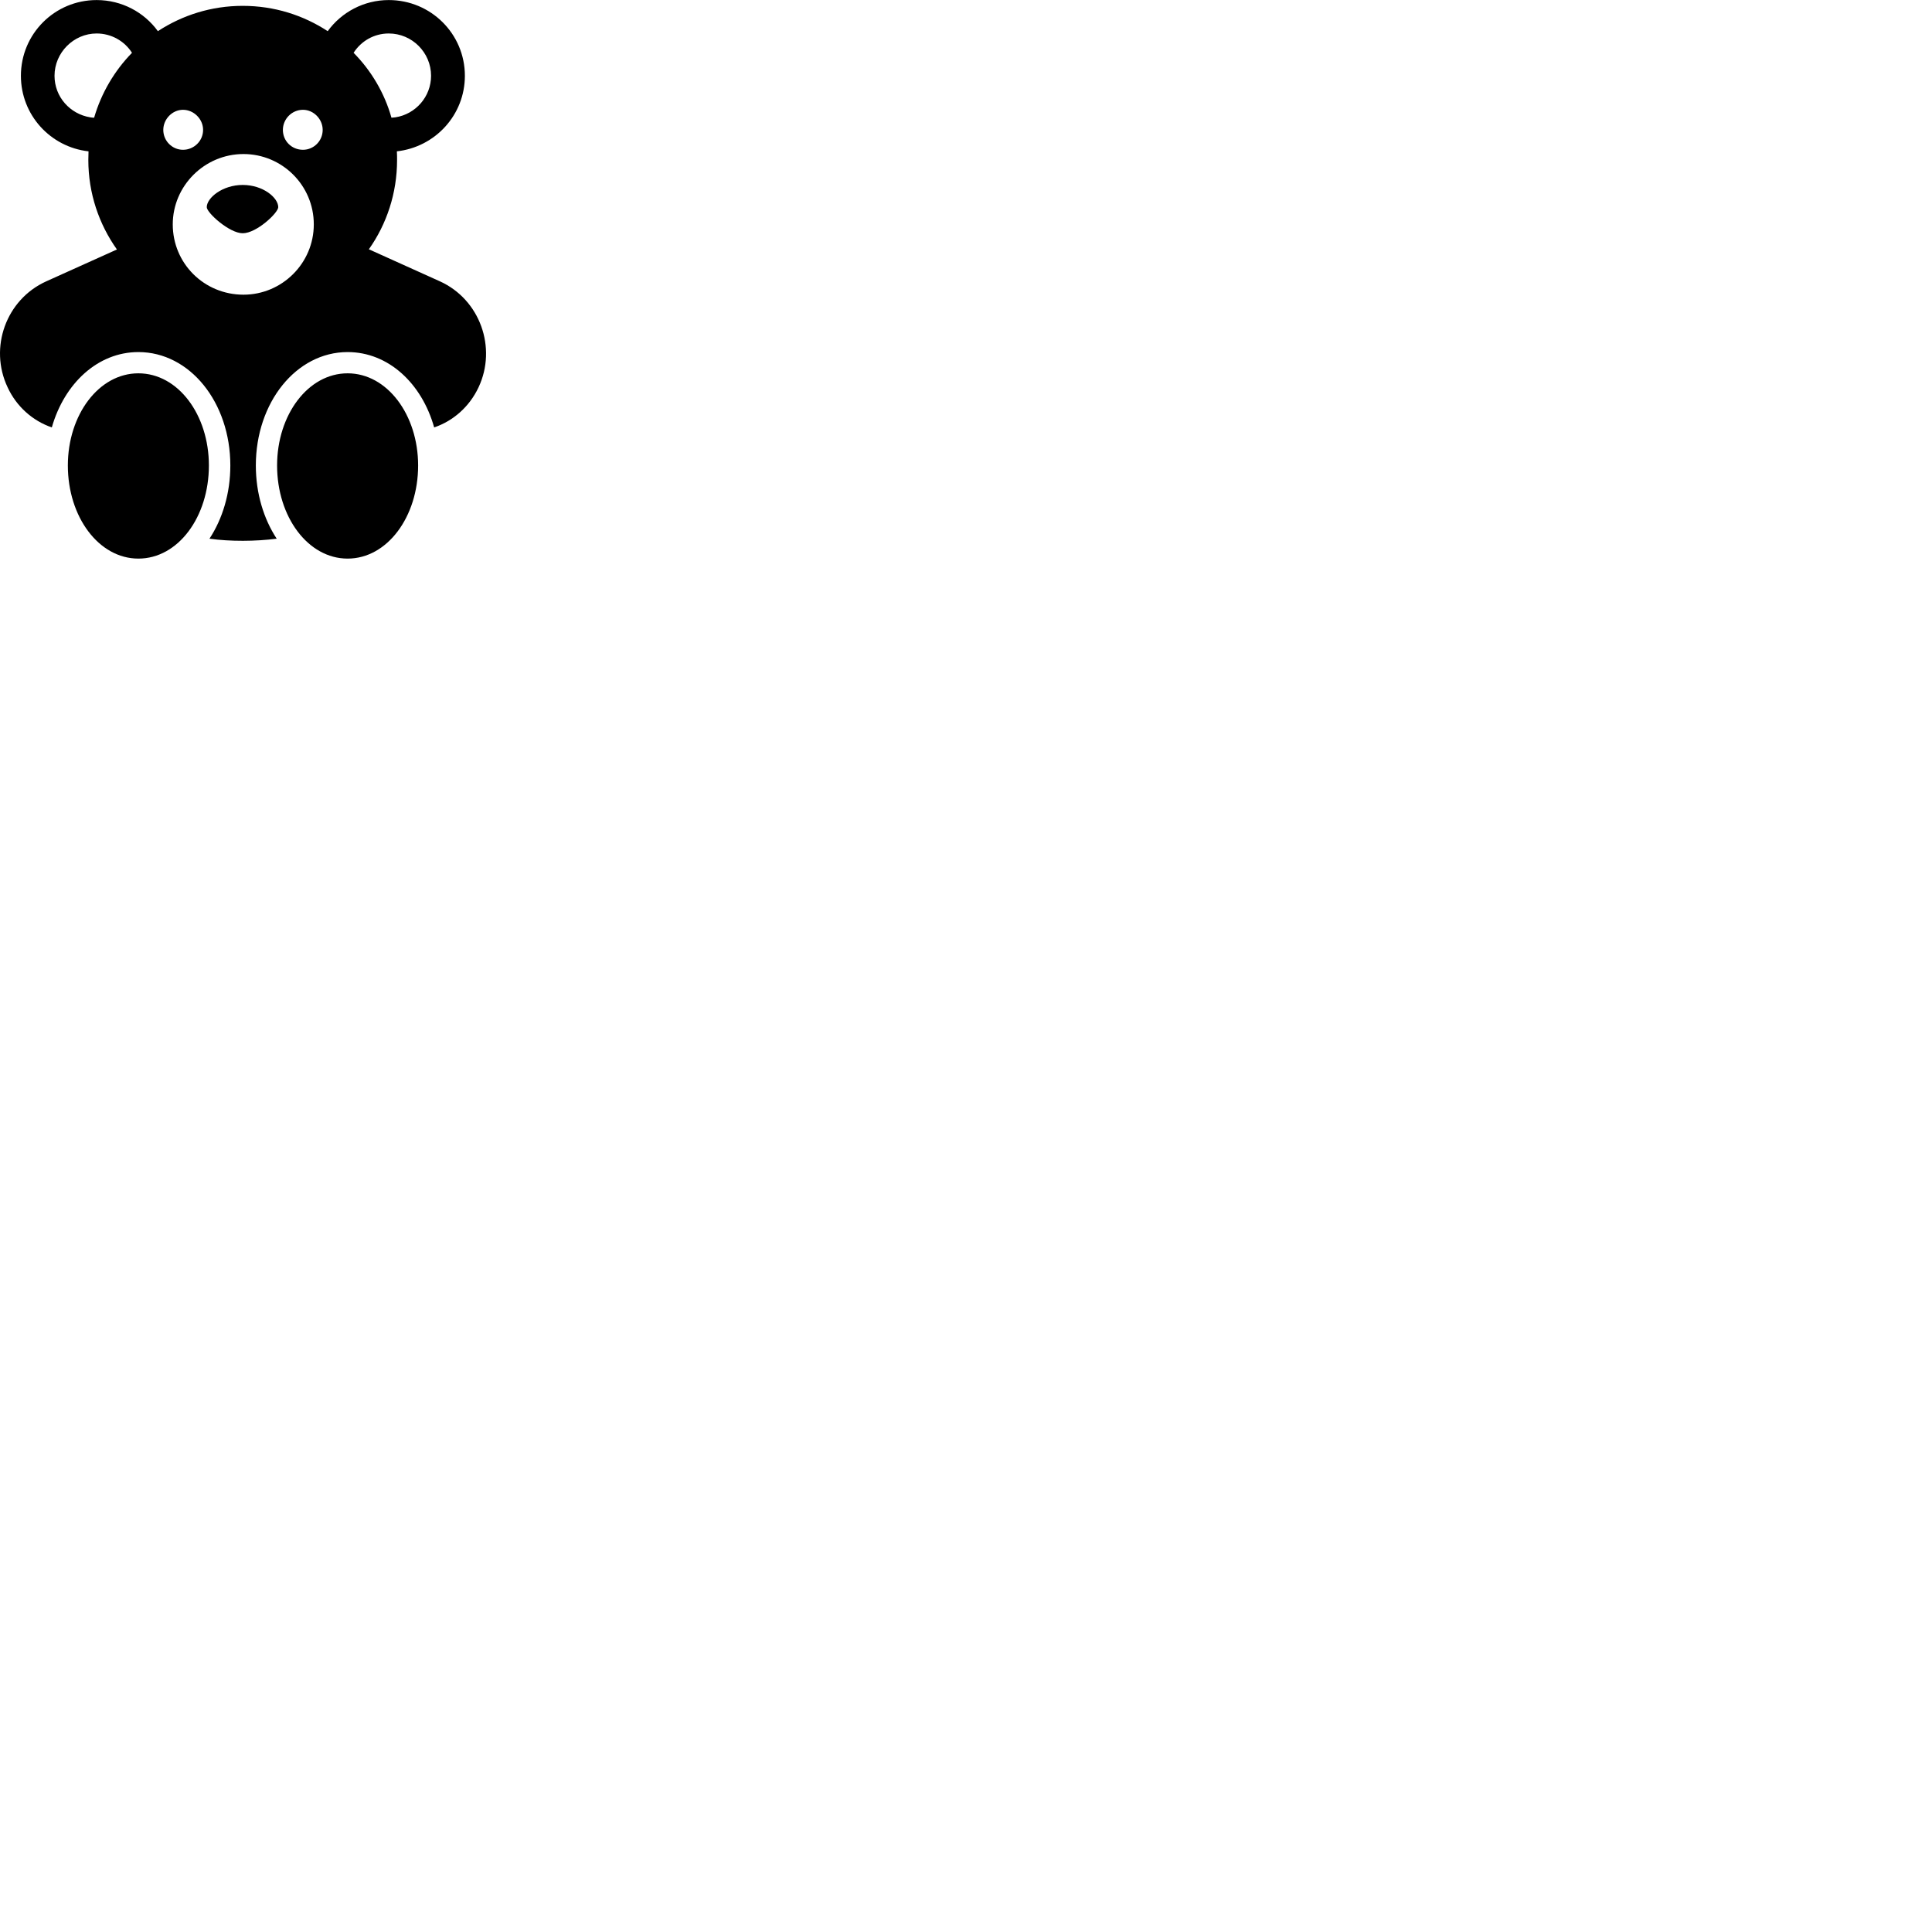 
        <svg xmlns="http://www.w3.org/2000/svg" viewBox="0 0 100 100">
            <path d="M22.772 14.563L19.092 12.903C20.012 11.603 20.552 10.003 20.552 8.283C20.552 8.133 20.552 7.993 20.542 7.833C22.522 7.613 24.062 5.953 24.062 3.923C24.062 1.753 22.302 0.003 20.122 0.003C18.832 0.003 17.672 0.633 16.962 1.613C15.692 0.783 14.192 0.303 12.562 0.303C10.942 0.303 9.442 0.783 8.172 1.613C7.462 0.633 6.302 0.003 5.002 0.003C2.832 0.003 1.082 1.753 1.082 3.923C1.082 5.953 2.612 7.613 4.582 7.833C4.582 7.993 4.572 8.133 4.572 8.283C4.572 10.003 5.122 11.603 6.052 12.913L2.392 14.563C0.312 15.503 -0.578 17.993 0.392 20.043C0.852 21.043 1.692 21.783 2.682 22.123C3.332 19.843 5.062 18.223 7.162 18.223C9.832 18.223 11.922 20.833 11.922 24.093C11.922 25.543 11.512 26.863 10.842 27.883C11.922 28.033 13.232 28.023 14.322 27.883C13.652 26.863 13.242 25.543 13.242 24.093C13.242 20.833 15.332 18.223 17.992 18.223C20.102 18.223 21.832 19.843 22.472 22.123C23.472 21.783 24.302 21.043 24.772 20.043C25.732 17.993 24.842 15.503 22.772 14.563ZM5.002 1.733C5.762 1.733 6.442 2.123 6.832 2.733C5.932 3.653 5.242 4.813 4.872 6.093C4.802 6.093 4.732 6.083 4.672 6.073C3.622 5.903 2.822 5.013 2.822 3.923C2.822 2.723 3.812 1.733 5.002 1.733ZM20.122 1.733C21.332 1.733 22.312 2.723 22.312 3.923C22.312 5.003 21.512 5.913 20.462 6.073C20.392 6.083 20.302 6.093 20.262 6.093C19.902 4.813 19.212 3.653 18.302 2.733C18.692 2.123 19.362 1.733 20.122 1.733ZM9.472 7.753C8.922 7.753 8.452 7.303 8.452 6.723C8.452 6.163 8.922 5.683 9.472 5.683C10.032 5.683 10.512 6.163 10.512 6.723C10.512 7.303 10.032 7.753 9.472 7.753ZM15.682 7.753C15.102 7.753 14.642 7.303 14.642 6.723C14.642 6.163 15.102 5.683 15.682 5.683C16.232 5.683 16.702 6.163 16.702 6.723C16.702 7.303 16.232 7.753 15.682 7.753ZM12.602 15.253C10.572 15.253 8.942 13.643 8.942 11.613C8.942 9.623 10.582 7.973 12.602 7.973C14.602 7.973 16.242 9.593 16.242 11.613C16.242 13.633 14.592 15.253 12.602 15.253ZM12.562 12.073C13.282 12.073 14.402 11.013 14.402 10.723C14.402 10.243 13.632 9.573 12.562 9.573C11.512 9.573 10.702 10.243 10.702 10.723C10.702 11.013 11.872 12.073 12.562 12.073ZM7.162 28.913C9.222 28.913 10.812 26.753 10.812 24.093C10.812 21.473 9.222 19.323 7.162 19.323C5.112 19.323 3.512 21.473 3.512 24.093C3.512 26.753 5.112 28.913 7.162 28.913ZM17.992 28.913C20.042 28.913 21.642 26.753 21.642 24.093C21.642 21.473 20.042 19.323 17.992 19.323C15.942 19.323 14.342 21.473 14.342 24.093C14.342 26.753 15.942 28.913 17.992 28.913Z" />
        </svg>
    